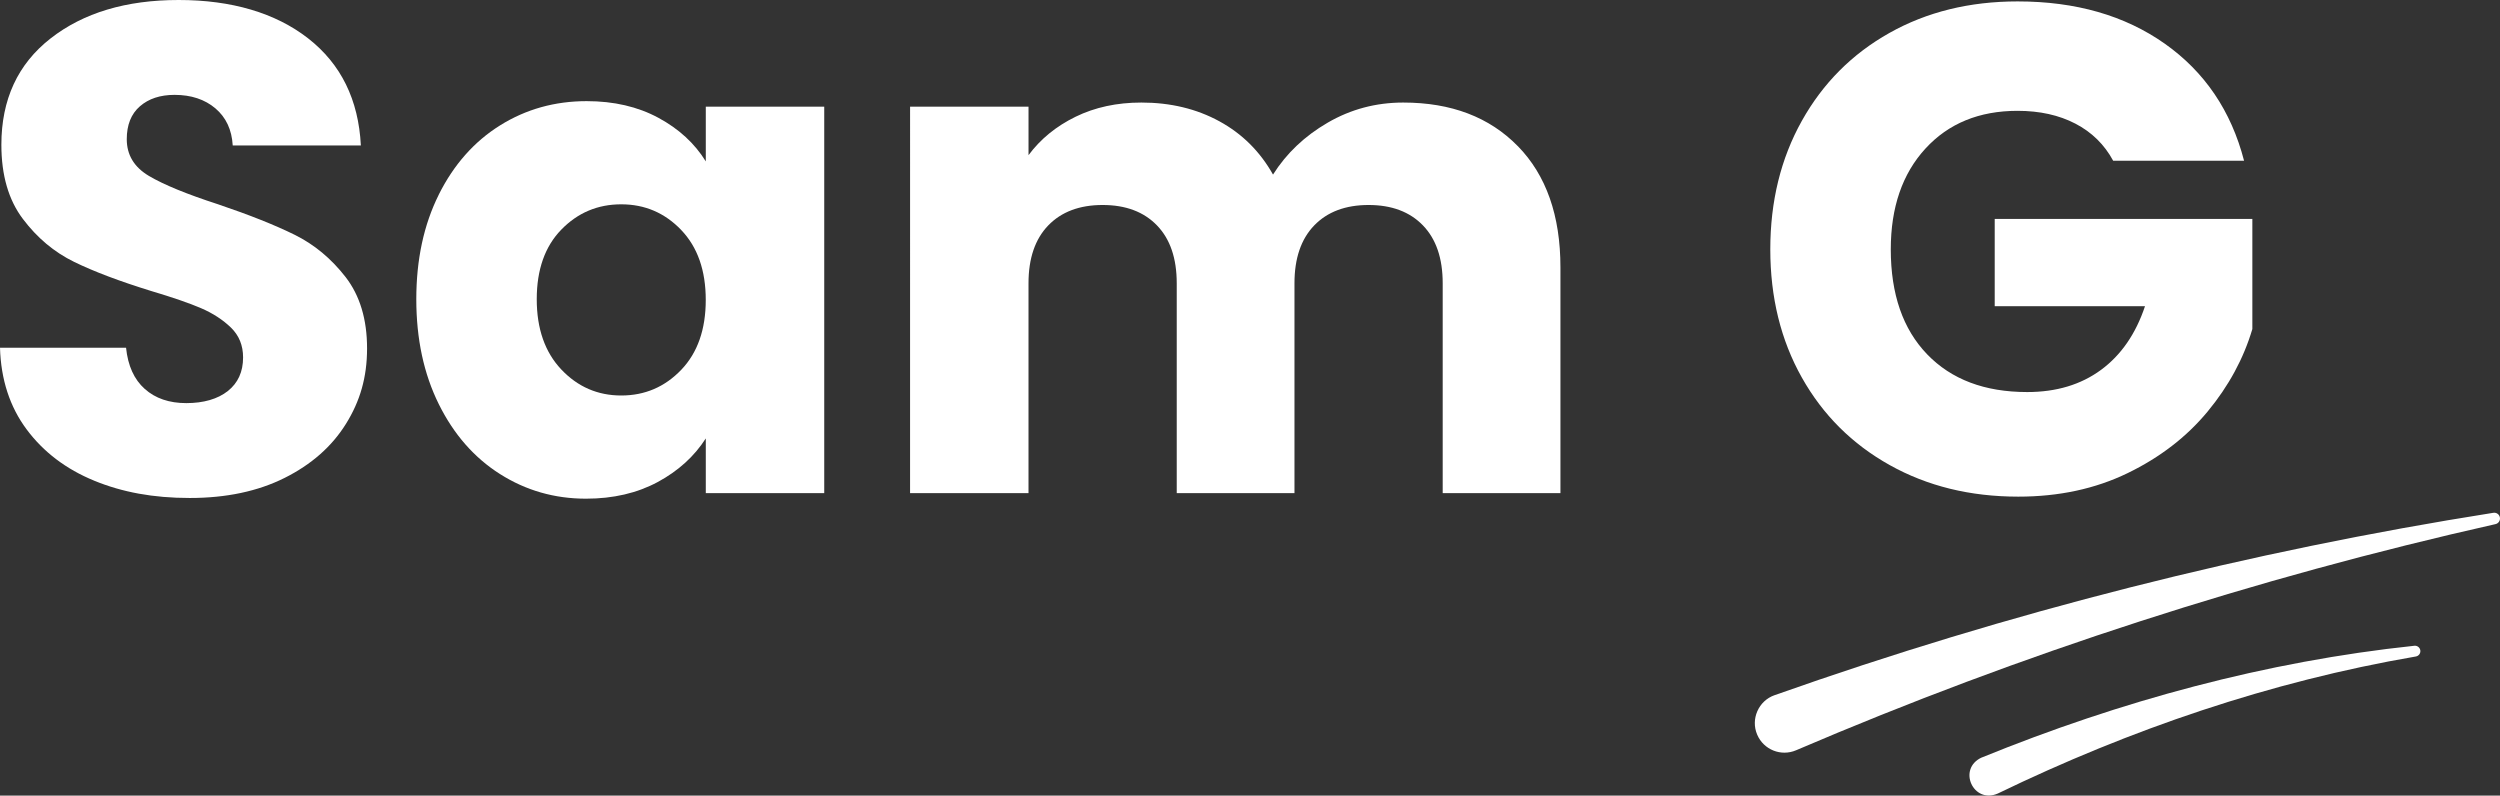<?xml version="1.0" encoding="UTF-8"?>
<svg id="Layer_2" data-name="Layer 2" xmlns="http://www.w3.org/2000/svg" viewBox="0 0 673.32 214.27">
  <rect x="0" y="0" width="673.32" height="214.27" fill="#333333" stroke="none"/>
  <defs>
    <style>
      .cls-1 {
        fill: #fff;
        stroke-width: 0px;
      }
    </style>
  </defs>
  <g id="Layer_4" data-name="Layer 4">
    <g>
      <path class="cls-1" d="M25.37,129.46c-7.59-3.11-13.65-7.71-18.19-13.8-4.54-6.09-6.93-13.43-7.18-22.01h33.95c.5,4.85,2.17,8.55,5.04,11.1,2.86,2.55,6.59,3.82,11.19,3.82s8.46-1.09,11.19-3.26c2.73-2.17,4.1-5.19,4.1-9.05,0-3.23-1.09-5.91-3.26-8.02-2.18-2.11-4.85-3.85-8.02-5.22-3.17-1.37-7.68-2.92-13.52-4.66-8.46-2.61-15.36-5.22-20.71-7.83-5.35-2.61-9.95-6.46-13.8-11.57C2.3,53.85.37,47.2.37,38.99.37,26.8,4.79,17.25,13.62,10.35,22.45,3.45,33.95,0,48.13,0s26.05,3.45,34.88,10.35c8.83,6.9,13.55,16.51,14.18,28.82h-34.51c-.25-4.23-1.8-7.55-4.66-9.98-2.86-2.42-6.53-3.64-11.01-3.64-3.86,0-6.97,1.03-9.33,3.08-2.36,2.05-3.54,5.01-3.54,8.86,0,4.23,1.99,7.53,5.97,9.89,3.98,2.36,10.2,4.91,18.65,7.65,8.46,2.86,15.33,5.6,20.61,8.21,5.28,2.61,9.85,6.41,13.71,11.38,3.85,4.98,5.78,11.38,5.78,19.21s-1.9,14.24-5.69,20.33c-3.79,6.09-9.3,10.94-16.51,14.55-7.21,3.61-15.73,5.41-25.56,5.41s-18.16-1.55-25.74-4.66Z"/>
      <path class="cls-1" d="M118.17,52.42c4.04-8.08,9.54-14.3,16.51-18.65,6.96-4.35,14.74-6.53,23.32-6.53,7.34,0,13.77,1.49,19.31,4.48,5.53,2.98,9.79,6.9,12.78,11.75v-14.74h31.9v104.09h-31.9v-14.74c-3.11,4.85-7.43,8.77-12.96,11.75-5.54,2.98-11.97,4.48-19.31,4.48-8.46,0-16.17-2.21-23.13-6.62-6.97-4.41-12.47-10.69-16.51-18.84-4.04-8.14-6.06-17.56-6.06-28.26s2.02-20.08,6.06-28.17ZM183.46,61.93c-4.42-4.6-9.79-6.9-16.14-6.9s-11.72,2.27-16.14,6.81c-4.42,4.54-6.62,10.79-6.62,18.75s2.21,14.27,6.62,18.93c4.41,4.66,9.79,7,16.14,7s11.72-2.3,16.14-6.9c4.41-4.6,6.62-10.88,6.62-18.84s-2.21-14.24-6.62-18.84Z"/>
      <path class="cls-1" d="M408.8,39.36c7.65,7.83,11.47,18.72,11.47,32.64v60.81h-31.71v-56.52c0-6.72-1.77-11.91-5.32-15.58-3.54-3.67-8.43-5.5-14.64-5.5s-11.1,1.84-14.64,5.5c-3.54,3.67-5.32,8.86-5.32,15.58v56.52h-31.71v-56.52c0-6.72-1.77-11.91-5.32-15.58-3.54-3.67-8.43-5.5-14.64-5.5s-11.1,1.84-14.64,5.5c-3.54,3.67-5.32,8.86-5.32,15.58v56.52h-31.9V28.73h31.9v13.06c3.23-4.35,7.46-7.8,12.68-10.35,5.22-2.55,11.13-3.82,17.72-3.82,7.83,0,14.83,1.68,20.99,5.04,6.16,3.36,10.97,8.15,14.46,14.36,3.61-5.72,8.52-10.38,14.74-13.99,6.22-3.61,12.99-5.41,20.33-5.41,12.93,0,23.22,3.92,30.87,11.75Z"/>
      <path class="cls-1" d="M569.13,43.28c-2.36-4.35-5.75-7.68-10.17-9.98-4.42-2.3-9.61-3.45-15.58-3.45-10.32,0-18.59,3.39-24.81,10.17-6.22,6.78-9.33,15.83-9.33,27.14,0,12.06,3.26,21.48,9.79,28.26,6.53,6.78,15.51,10.17,26.96,10.17,7.83,0,14.46-1.99,19.87-5.97,5.41-3.98,9.36-9.7,11.85-17.16h-40.48v-23.5h69.39v29.66c-2.36,7.96-6.38,15.36-12.03,22.2-5.66,6.84-12.84,12.38-21.55,16.6-8.71,4.23-18.53,6.34-29.47,6.34-12.94,0-24.47-2.83-34.6-8.49-10.14-5.66-18.03-13.52-23.69-23.6-5.66-10.07-8.49-21.58-8.49-34.51s2.83-24.47,8.49-34.6c5.66-10.13,13.52-18.03,23.6-23.69,10.07-5.66,21.58-8.49,34.51-8.49,15.67,0,28.88,3.79,39.64,11.38,10.75,7.59,17.88,18.09,21.36,31.53h-35.26Z"/>
    </g>
    <path class="cls-1" d="M477.95,187.23c63.03-22.31,127.93-38.75,193.58-49.12.85-.13,1.64.44,1.77,1.29.13.81-.4,1.58-1.19,1.76-64.67,14.53-127.81,34.97-188.38,60.91-4.04,1.73-8.73-.14-10.46-4.19-1.82-4.2.35-9.14,4.67-10.65h0Z"/>
    <path class="cls-1" d="M533.74,204.02c37.36-15.22,76.62-25.88,116.52-30.1.8-.08,1.52.5,1.61,1.3.08.77-.46,1.46-1.21,1.59-39.23,6.73-77.06,19.7-112.6,36.91-6.62,2.91-10.96-6.69-4.32-9.71h0Z"/>
  </g>
</svg>